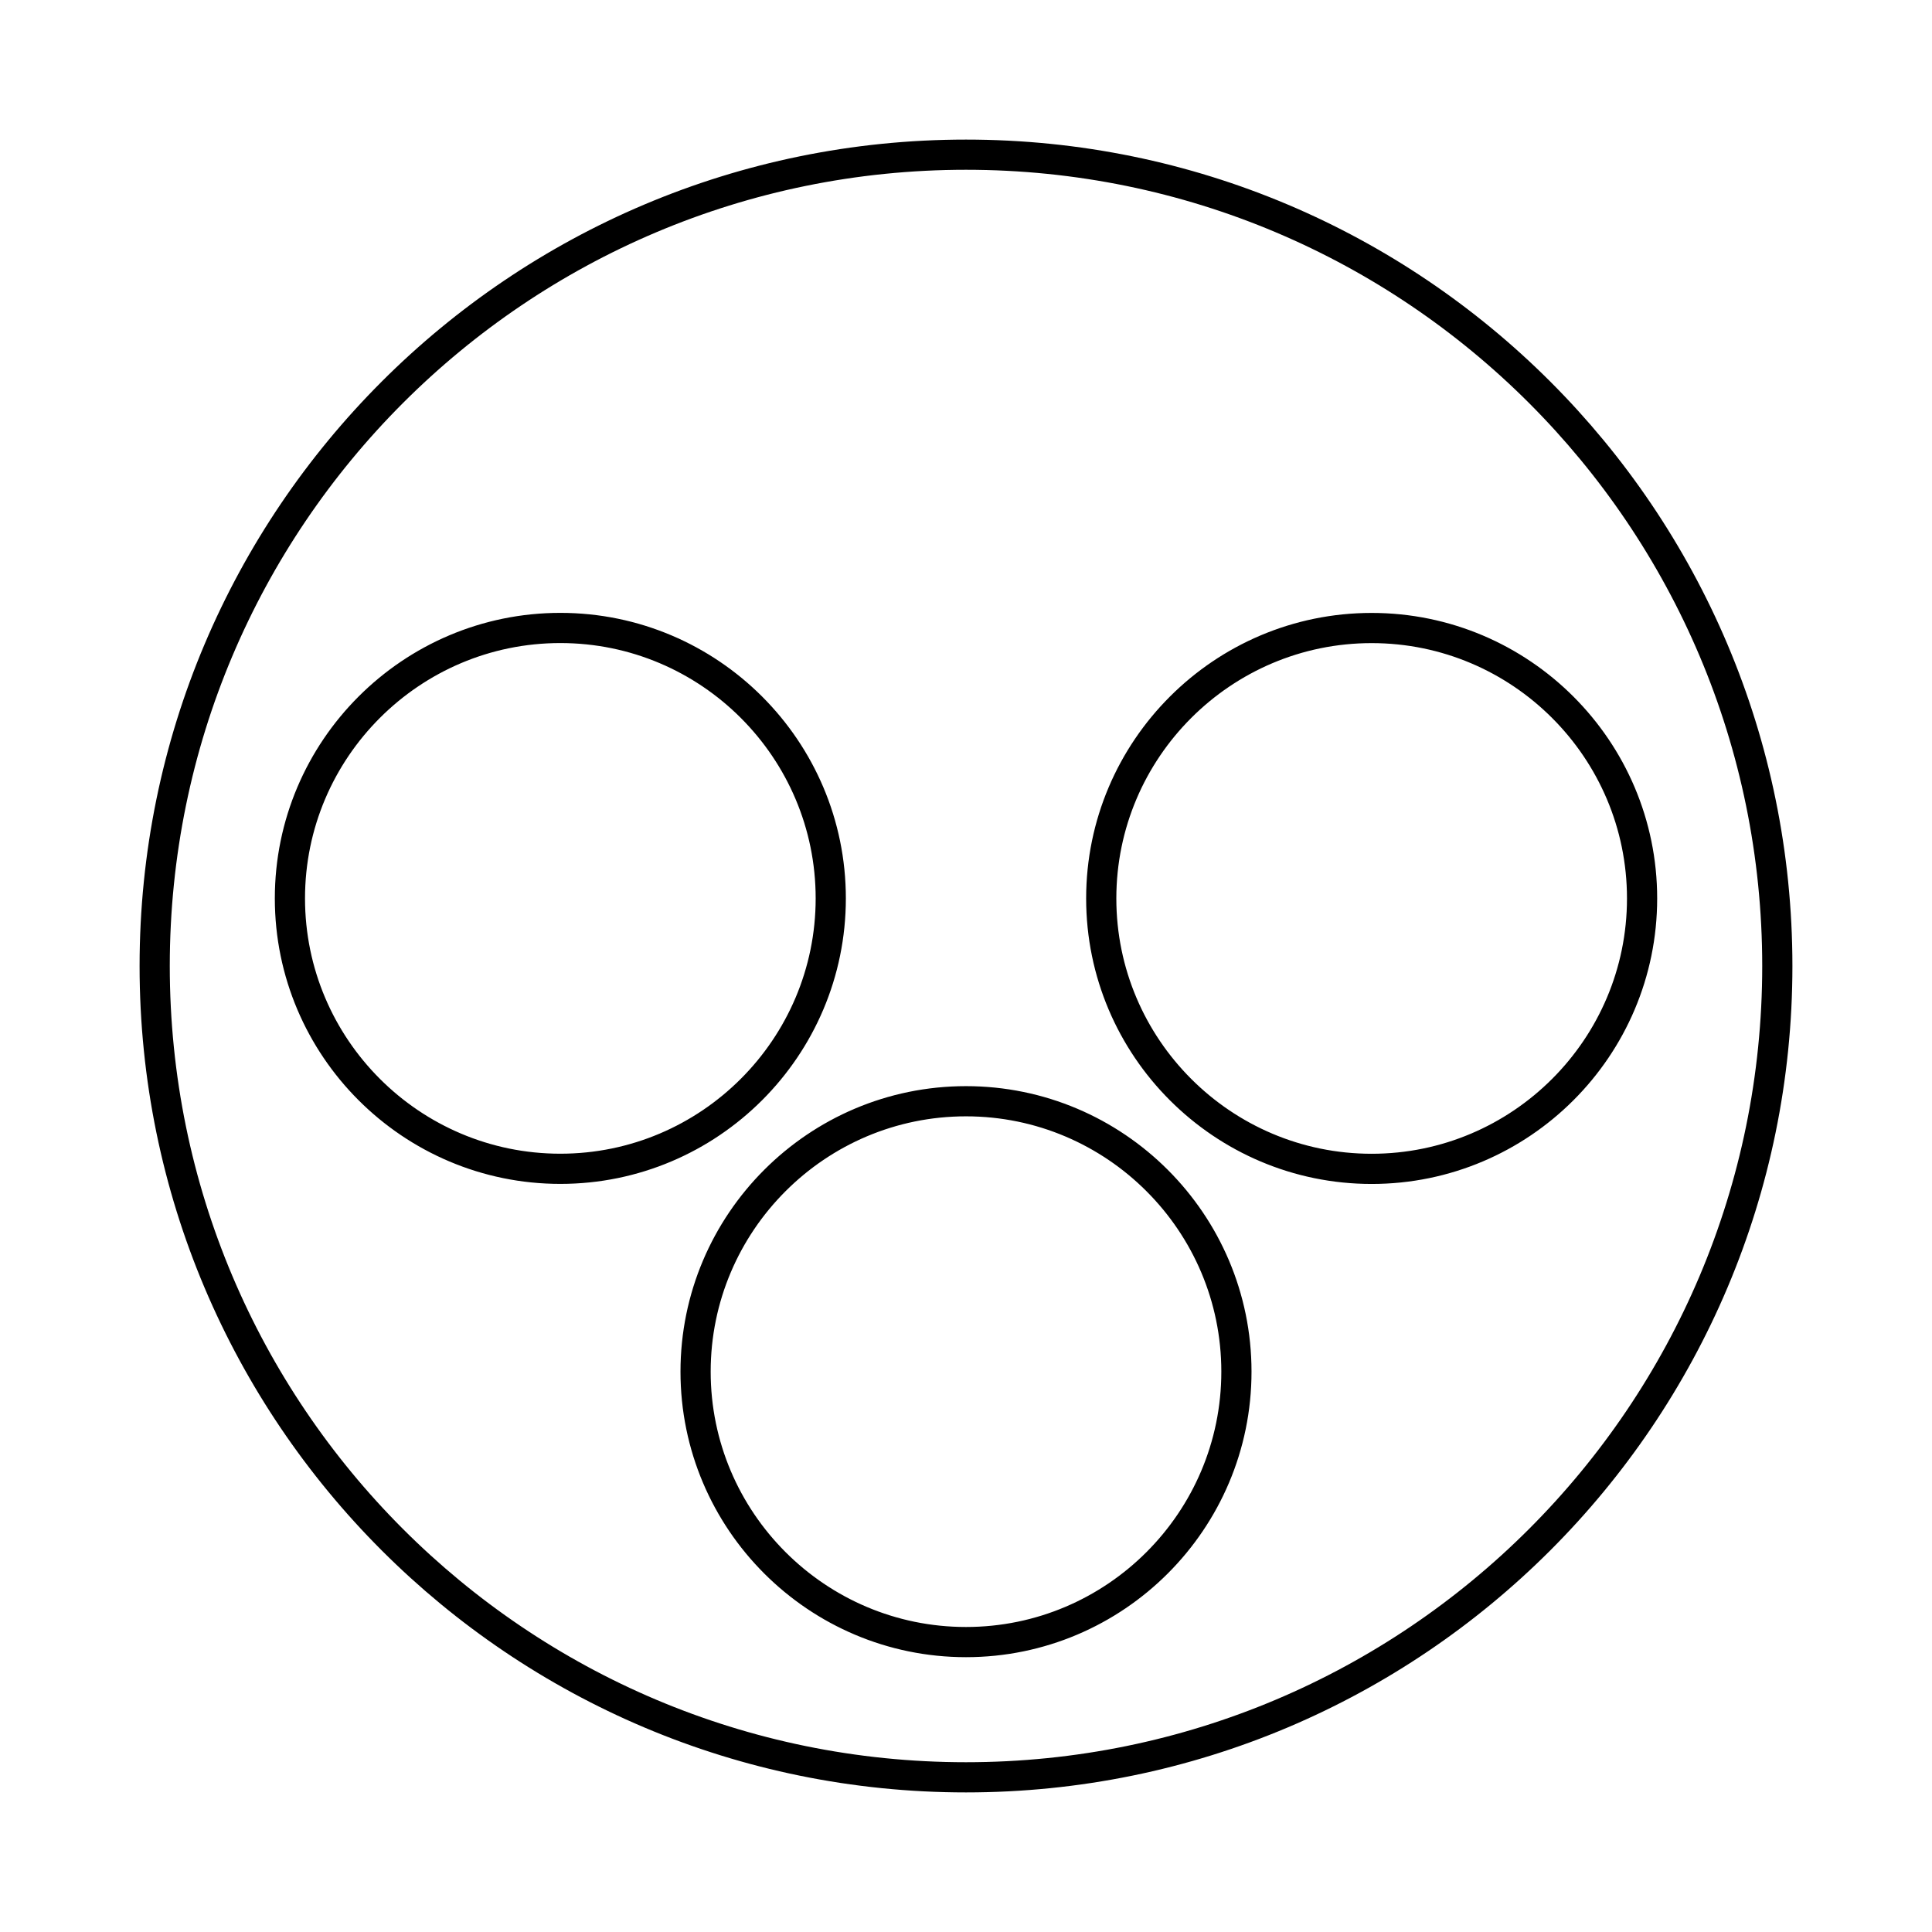 <?xml version="1.0" encoding="UTF-8" standalone="no"?>
<svg
   xmlns:dc="http://purl.org/dc/elements/1.1/"
   xmlns:cc="http://creativecommons.org/ns#"
   xmlns:rdf="http://www.w3.org/1999/02/22-rdf-syntax-ns#"
   xmlns:svg="http://www.w3.org/2000/svg"
   xmlns="http://www.w3.org/2000/svg"
   xmlns:sodipodi="http://sodipodi.sourceforge.net/DTD/sodipodi-0.dtd"
   xmlns:inkscape="http://www.inkscape.org/namespaces/inkscape"
   width="32px"
   height="32px"
   viewBox="0 0 32 32"
   version="1.1"
   id="svg14"
   sodipodi:docname="tap.svg"
   inkscape:version="0.92.3 (2405546, 2018-03-11)">
  <sodipodi:namedview
     pagecolor="#ffffff"
     bordercolor="#666666"
     borderopacity="1"
     objecttolerance="10"
     gridtolerance="10"
     guidetolerance="10"
     inkscape:pageopacity="0"
     inkscape:pageshadow="2"
     inkscape:window-width="3200"
     inkscape:window-height="1739"
     id="namedview16"
     showgrid="false"
     inkscape:zoom="10.429825"
     inkscape:cx="7.7001627"
     inkscape:cy="12.192062"
     inkscape:window-x="0"
     inkscape:window-y="33"
     inkscape:window-maximized="1"
     inkscape:current-layer="g10" />
  <!-- Generator: Sketch 51.3 (57544) - http://www.bohemiancoding.com/sketch -->
  <title
     id="title2">devicesTap</title>
  <desc
     id="desc4">Created with Sketch.</desc>
  <defs
     id="defs6" />
  <g
     stroke="none"
     stroke-width="1"
     fill="none"
     fill-rule="evenodd"
     id="g12"
     style="fill:none;stroke:#000000;stroke-width:0.5;stroke-miterlimit:4;stroke-dasharray:none">
    <g
       fill="#101010"
       id="g10"
       style="fill:none;stroke:#000000;stroke-width:0.5;stroke-miterlimit:4;stroke-dasharray:none">
      <path
         d="m 22.719,19.36 c -2.47,0 -4.479,-2.009 -4.479,-4.479 0,-2.47 2.009,-4.479 4.479,-4.479 2.47,0 4.479,2.009 4.479,4.479 0,2.47 -2.009,4.479 -4.479,4.479 M 16,27.198 c -2.47,0 -4.479,-2.009 -4.479,-4.479 0,-2.47 2.009,-4.479 4.479,-4.479 2.47,0 4.479,2.009 4.479,4.479 0,2.47 -2.009,4.479 -4.479,4.479 z M 4.802,14.88 c 0,-2.47 2.009,-4.479 4.479,-4.479 2.47,0 4.479,2.009 4.479,4.479 0,2.47 -2.009,4.479 -4.479,4.479 -2.47,0 -4.479,-2.009 -4.479,-4.479 z M 16,2.562 C 8.579,2.562 2.562,8.579 2.562,16 2.562,23.421 8.579,29.438 16,29.438 23.421,29.438 29.438,23.421 29.438,16 29.438,8.579 23.421,2.562 16,2.562"
         id="path8"
         style="fill:none;stroke:#000000;stroke-width:0.5;stroke-miterlimit:4;stroke-dasharray:none"
         inkscape:connector-curvature="0"
         sodipodi:nodetypes="cssscsssssssssscsssc" />
    </g>
  </g>
</svg>
